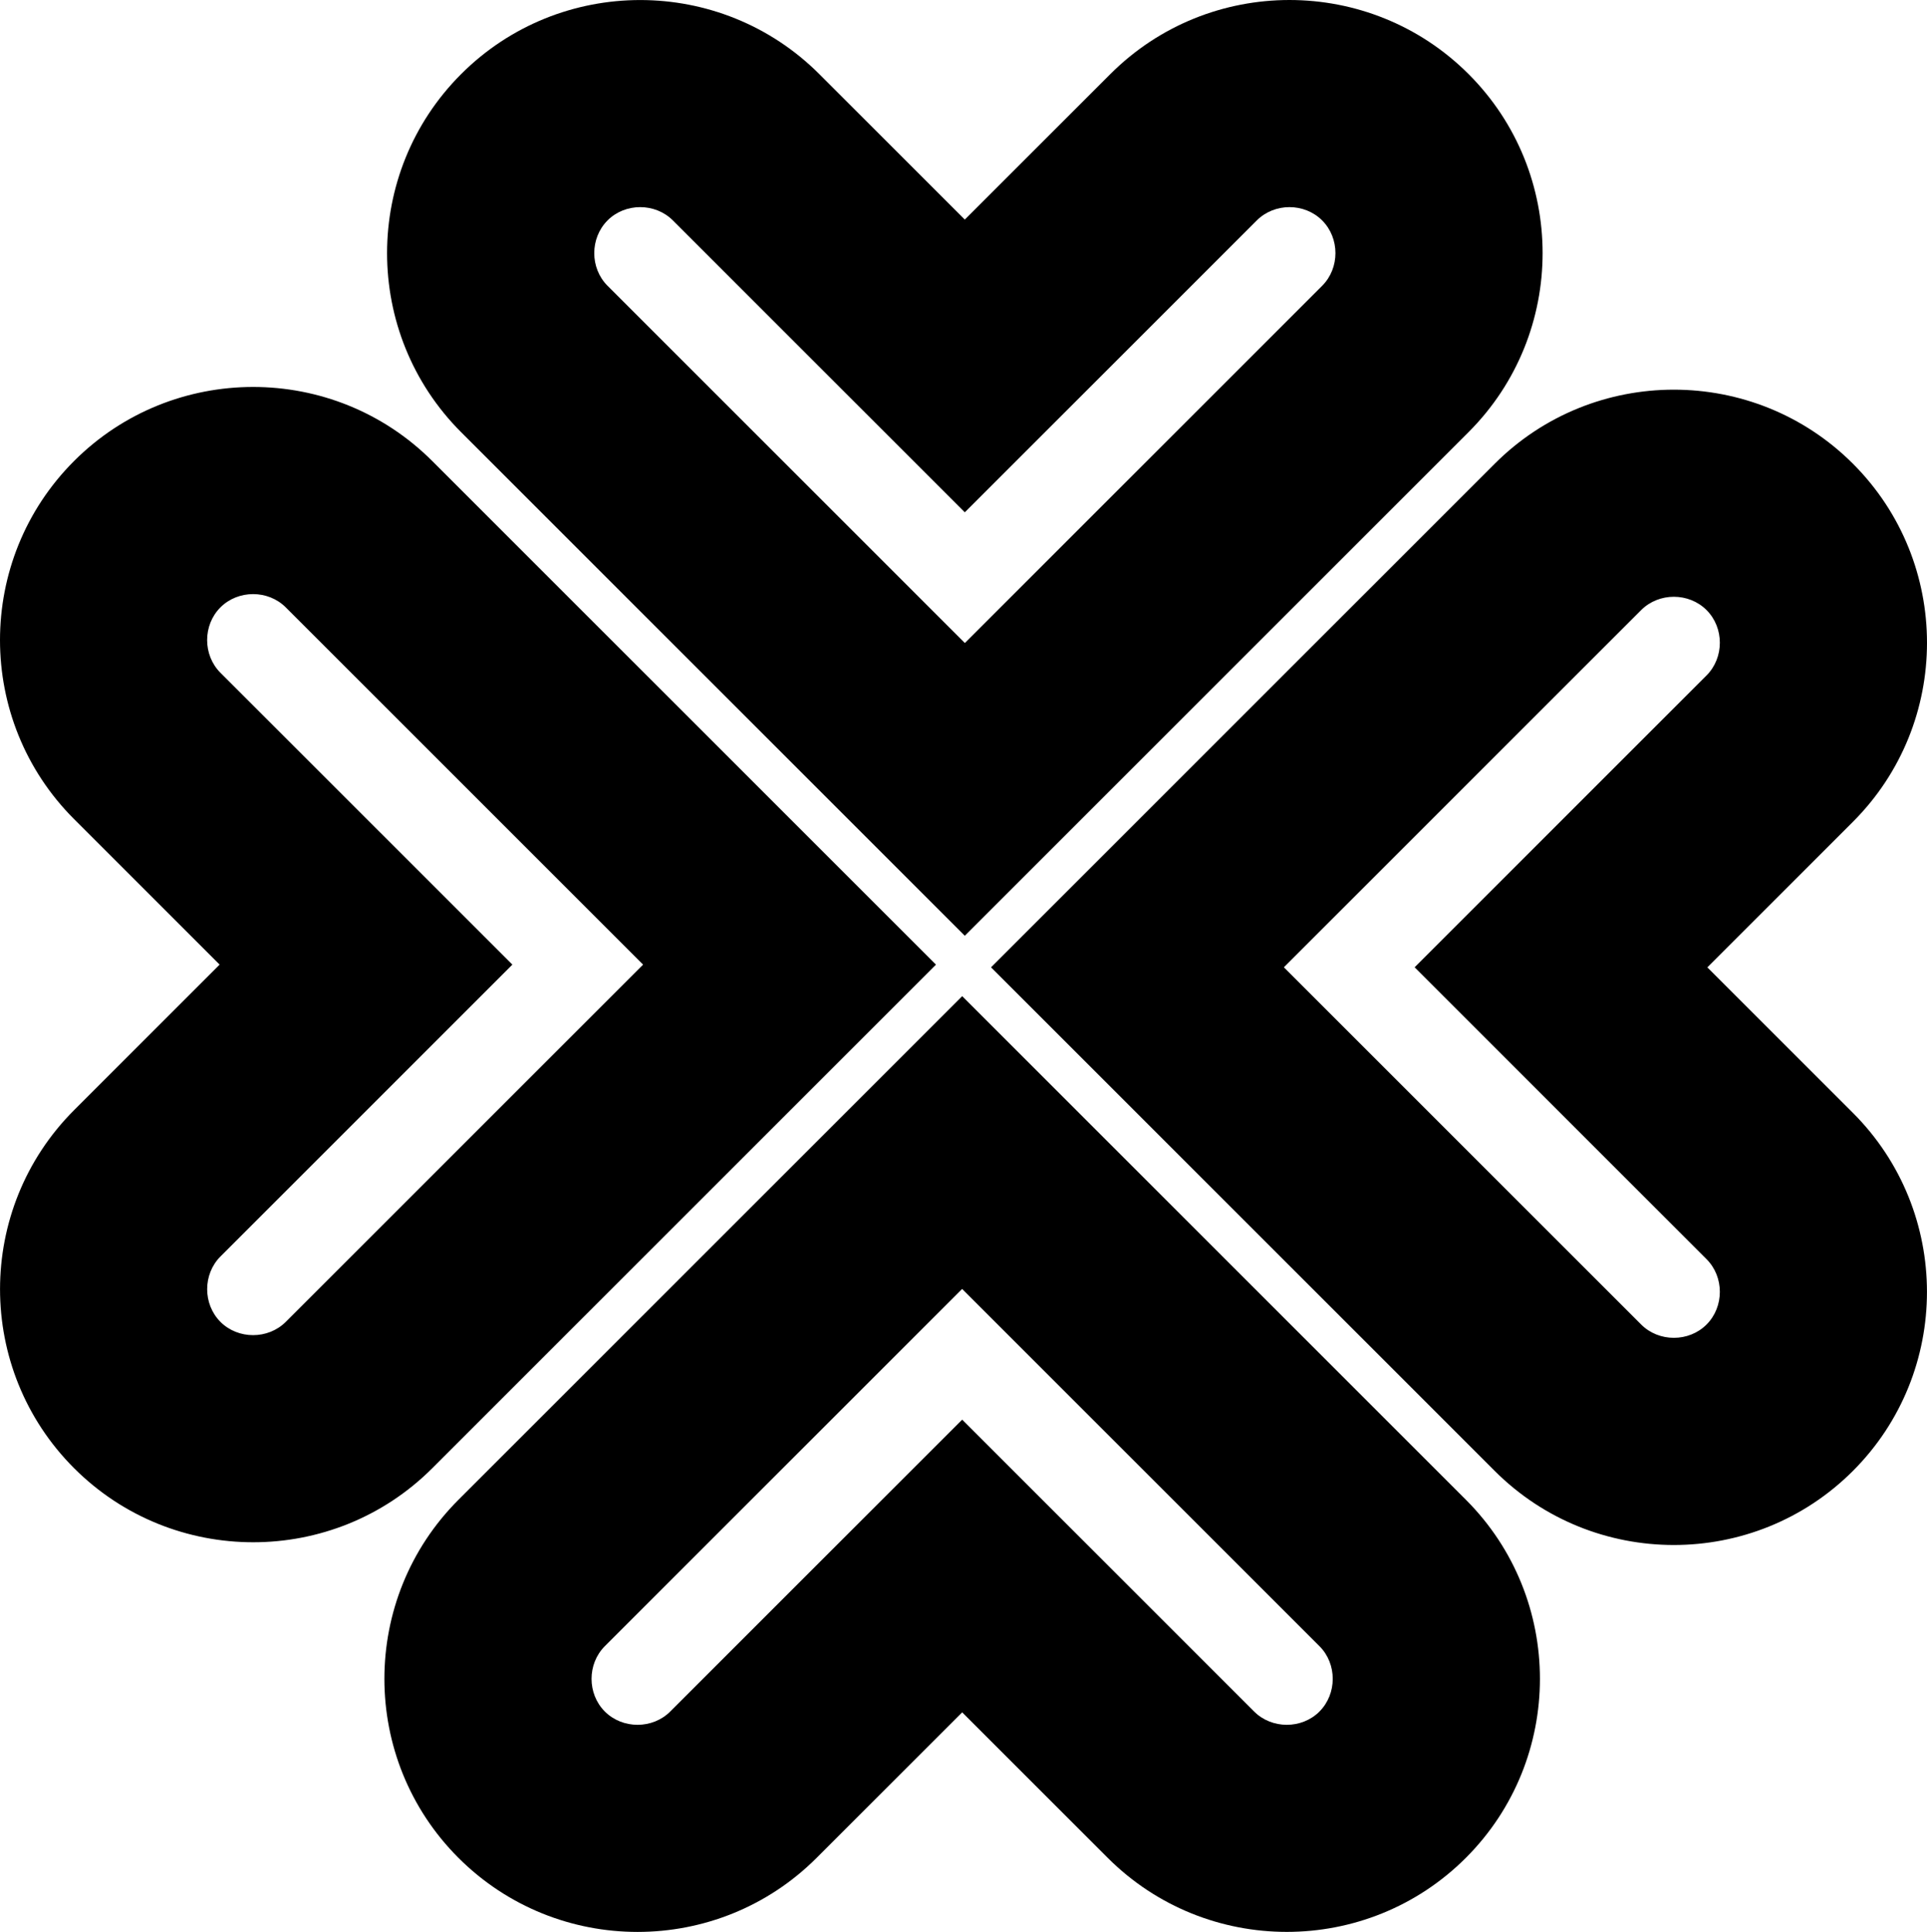 <svg data-name="Layer 1" xmlns="http://www.w3.org/2000/svg" viewBox="0 0 611.9 613.59"><path d="m542.17 307.22 46.21-46.21c31.36-31.36 31.36-82.38 0-113.73-31.36-31.36-82.38-31.36-113.74 0L314.69 307.23l159.95 159.95c31.36 31.36 82.38 31.36 113.73 0 31.36-31.36 31.36-82.38 0-113.73l-46.22-46.21Zm-.27 113.46c-5.63 5.63-15.13 5.63-20.76 0L407.68 307.22l113.46-113.46c5.63-5.63 15.14-5.62 20.76 0 5.63 5.63 5.62 15.13 0 20.76l-92.7 92.7 92.7 92.7c5.63 5.63 5.62 15.13 0 20.76ZM306.37 297.2l159.95-159.95c31.36-31.36 31.36-82.38 0-113.73-31.36-31.36-82.38-31.36-113.73 0l-46.22 46.22-46.21-46.21c-31.36-31.36-82.38-31.36-113.73 0-31.36 31.36-31.36 82.38 0 113.74l159.95 159.95ZM192.91 70.01c5.62-5.63 15.13-5.63 20.76 0l92.7 92.7 92.71-92.7c5.63-5.63 15.13-5.63 20.76 0 5.62 5.63 5.63 15.13 0 20.76L306.38 204.23 192.92 90.77c-5.63-5.63-5.62-15.13 0-20.76ZM297.2 306.37 137.25 146.42c-31.36-31.36-82.38-31.36-113.73 0-31.36 31.36-31.36 82.38 0 113.73l46.22 46.22-46.21 46.21c-31.36 31.36-31.36 82.38 0 113.73 31.36 31.36 82.38 31.36 113.74 0l159.95-159.95ZM70 419.83c-5.62-5.62-5.62-15.13 0-20.76l92.7-92.7-92.71-92.7c-5.62-5.63-5.62-15.13 0-20.76 5.62-5.63 15.13-5.63 20.76 0l113.46 113.46L90.75 419.83c-5.63 5.63-15.14 5.62-20.76 0ZM305.53 316.39 145.58 476.34c-31.36 31.36-31.36 82.37 0 113.73s82.38 31.36 113.73 0l46.22-46.22 46.21 46.21c31.36 31.36 82.38 31.36 113.73 0 31.36-31.36 31.36-82.38 0-113.74L305.52 316.37Zm113.46 227.2c-5.63 5.63-15.13 5.62-20.76 0l-92.7-92.7-92.71 92.7c-5.62 5.63-15.13 5.62-20.76 0-5.63-5.63-5.63-15.13 0-20.76l113.46-113.46 113.46 113.46c5.63 5.62 5.62 15.13 0 20.76Z"></path></svg>